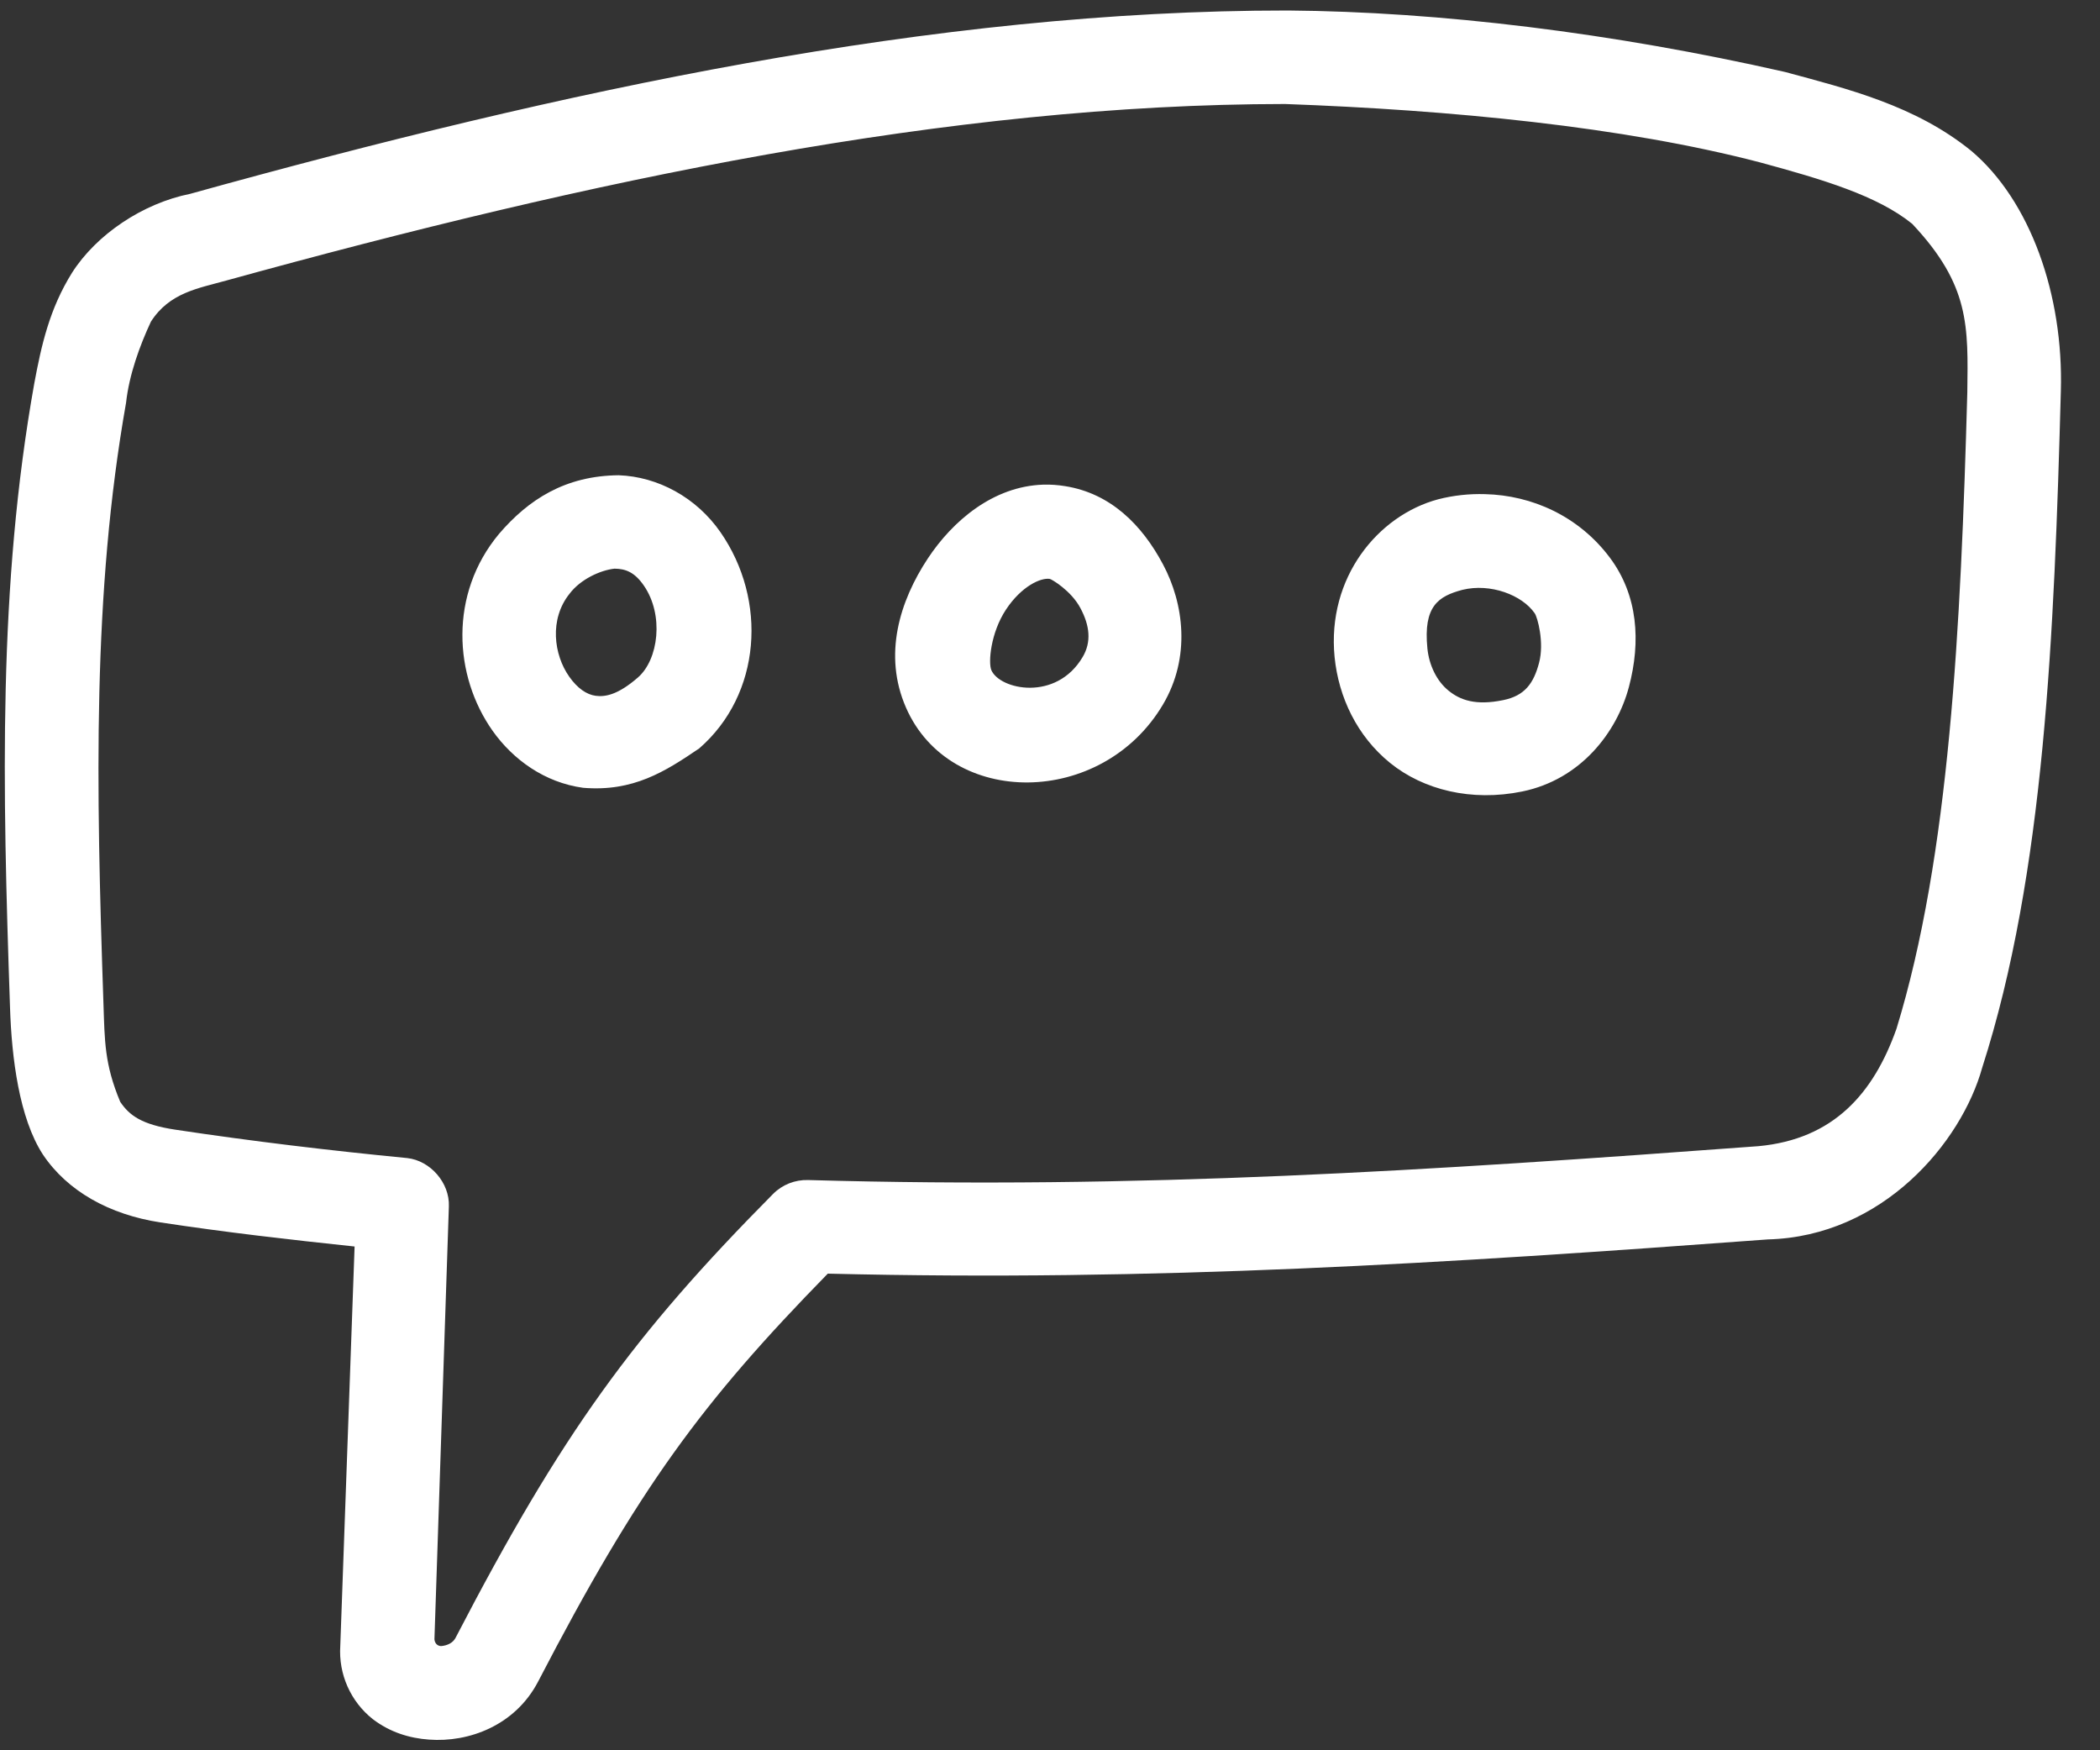 <?xml version="1.0" encoding="utf-8"?>
<!-- Generator: Adobe Illustrator 16.0.0, SVG Export Plug-In . SVG Version: 6.00 Build 0)  -->
<!DOCTYPE svg PUBLIC "-//W3C//DTD SVG 1.1//EN" "http://www.w3.org/Graphics/SVG/1.1/DTD/svg11.dtd">
<svg version="1.1" id="Layer_1" xmlns="http://www.w3.org/2000/svg" xmlns:xlink="http://www.w3.org/1999/xlink" x="0px" y="0px"
	 width="48px" height="40px" viewBox="0 0 48 40" enable-background="new 0 0 48 40" xml:space="preserve">
<rect x="0" y="0" width="48" height="40" fill="#333333" stroke="none"/>
<path fill="#FFFFFF" d="M29.439,0.24C21.336,0.236,12.88,2.062,4.346,4.43c-1.083,0.217-2.141,0.927-2.7,1.804
	C1.131,7.059,0.946,7.89,0.784,8.76c-0.83,4.645-0.728,9.207-0.555,14.262c0.037,1.156,0.21,2.528,0.75,3.361
	c0.564,0.844,1.531,1.377,2.686,1.553c1.484,0.226,2.962,0.395,4.44,0.551l-0.327,9.125c-0.043,0.648,0.235,1.274,0.744,1.677
	c0.395,0.3,0.835,0.435,1.286,0.467c0.902,0.068,1.96-0.317,2.487-1.317c2.301-4.433,3.747-6.389,6.626-9.332
	c7.511,0.184,14.065-0.233,21.488-0.782c2.624-0.068,4.424-2.214,4.899-3.927c1.426-4.439,1.646-9.919,1.797-15.459
	c0.064-2.197-0.697-4.352-2.047-5.491c-1.281-1.04-2.834-1.418-4.256-1.803C36.852,0.748,32.898,0.267,29.439,0.24z M40.236,3.713
	c1.424,0.386,2.68,0.76,3.471,1.402c1.322,1.405,1.279,2.34,1.26,3.856c-0.148,5.373-0.406,10.588-1.619,14.54
	c-0.523,1.474-1.434,2.523-3.154,2.683c-7.562,0.56-14.123,0.99-21.723,0.774c-0.299-0.009-0.589,0.105-0.8,0.317
	c-3.194,3.224-4.828,5.466-7.261,10.15c-0.057,0.107-0.18,0.172-0.33,0.184c-0.102-0.006-0.143-0.084-0.15-0.155l0.33-9.896
	c0.02-0.533-0.421-1.043-0.952-1.102c-1.77-0.172-3.535-0.383-5.308-0.65c-0.762-0.116-1.043-0.324-1.252-0.635
	c-0.363-0.865-0.354-1.4-0.383-2.233c-0.17-5.009-0.253-9.387,0.516-13.742c0.071-0.645,0.312-1.304,0.568-1.854
	c0.424-0.663,1.074-0.76,1.725-0.941c8.346-2.304,16.512-4.029,24.2-4.034C33.141,2.514,37.1,2.892,40.236,3.713L40.236,3.713z
	 M11.407,12.2c-1.15,1.379-1.035,3.248-0.147,4.502c0.464,0.655,1.188,1.183,2.07,1.302c1.144,0.094,1.87-0.369,2.653-0.901
	c1.42-1.235,1.564-3.387,0.484-4.942c-0.55-0.792-1.428-1.268-2.326-1.3C12.911,10.873,12.076,11.421,11.407,12.2z M23.845,11.076
	c-1.145,0.037-2.071,0.83-2.637,1.686c-0.647,0.979-1.025,2.204-0.501,3.406c1.007,2.31,4.486,2.282,5.875-0.067
	c0.641-1.082,0.477-2.312,0-3.205c-0.475-0.893-1.191-1.62-2.236-1.786C24.181,11.083,24.013,11.071,23.845,11.076z M33.943,11.293
	c-0.359-0.011-0.72,0.028-1.068,0.117c-1.377,0.367-2.548,1.788-2.37,3.606c0.091,0.914,0.511,1.806,1.269,2.42
	c0.759,0.615,1.859,0.89,3.021,0.652c1.335-0.274,2.161-1.349,2.437-2.388c0.276-1.038,0.207-2.096-0.434-2.954
	C36.088,11.796,35.016,11.318,33.943,11.293z M14.047,12.996c0.257,0.002,0.46,0.084,0.668,0.384
	c0.467,0.674,0.337,1.694-0.134,2.103c-0.47,0.409-0.762,0.446-0.968,0.418c-0.205-0.028-0.413-0.17-0.6-0.434
	c-0.357-0.503-0.462-1.318,0.007-1.9C13.27,13.236,13.728,13.029,14.047,12.996z M23.995,13.23c0.04,0.006,0.487,0.266,0.7,0.667
	c0.215,0.402,0.255,0.775,0.051,1.119c-0.605,1.023-1.892,0.747-2.086,0.3c-0.074-0.169-0.019-0.852,0.334-1.385
	C23.346,13.398,23.789,13.197,23.995,13.23z M35.078,14.014c0.064,0.087,0.225,0.671,0.1,1.136c-0.123,0.464-0.324,0.75-0.818,0.85
	c-0.631,0.13-0.984,0-1.25-0.216c-0.268-0.216-0.446-0.58-0.484-0.968c-0.096-0.965,0.252-1.19,0.8-1.336
	C34.066,13.323,34.789,13.597,35.078,14.014z"/>
</svg>
